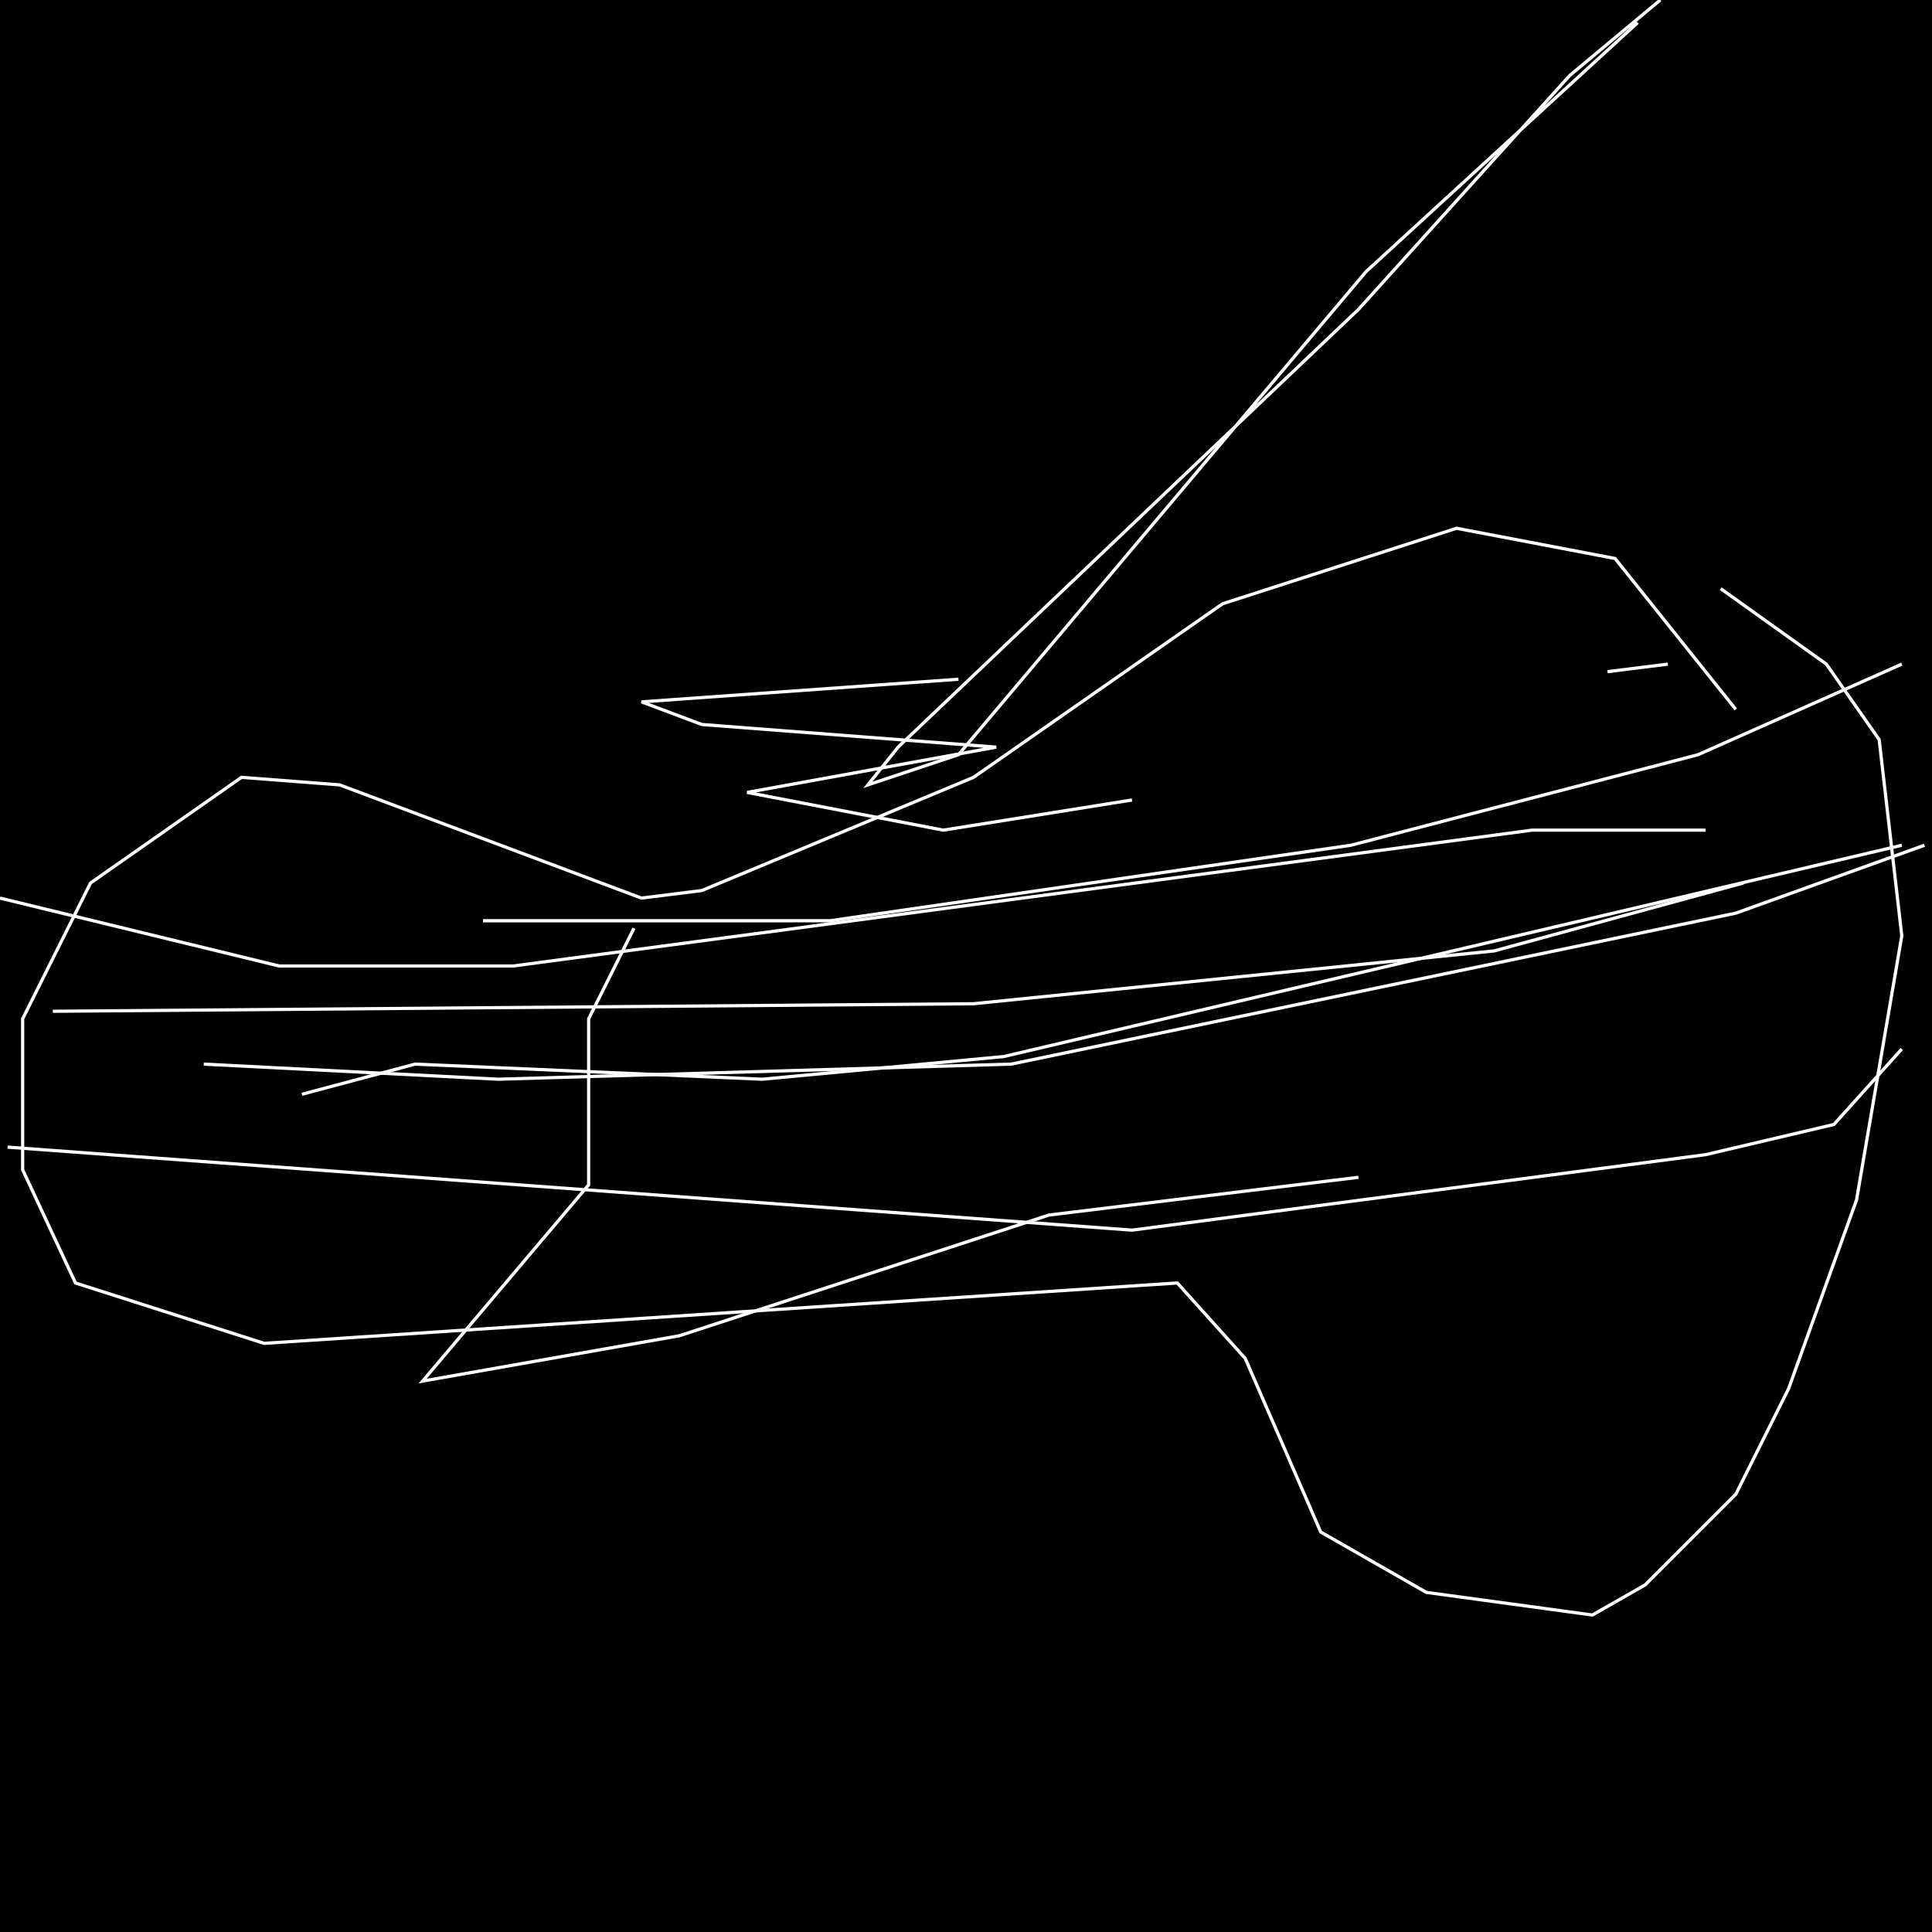 <?xml version="1.0" encoding="UTF-8" standalone="no"?>
<!--Created with ndjsontosvg (https:https://github.com/thompson318/ndjsontosvg) 
	from the simplified Google quickdraw data set. key_id = 4626425510363136-->
<svg width="600" height="600"
	xmlns="http://www.w3.org/2000/svg">
	xmlns:ndjsontosvg="https://github.com/thompson318/ndjsontosvg"
	xmlns:quickdraw="https://quickdraw.withgoogle.com/data"
	xmlns:scikit-surgery="https://doi.org/10.1007/s11548-020-02180-5">

	<rect width="100%" height="100%" fill="black" />
	<path d = "M 517.97 206.25 L 499.22 208.59" stroke="white" fill="transparent"/>
	<path d = "M 539.06 220.31 L 501.56 173.44 L 452.34 164.06 L 379.69 187.50 L 302.34 241.41 L 217.97 276.56 L 199.22 278.91 L 105.47 243.75 L 75.00 241.41 L 28.12 274.22 L 7.03 316.41 L 7.03 363.28 L 23.44 398.44 L 82.03 417.19 L 365.62 398.44 L 386.72 421.88 L 410.16 475.78 L 442.97 494.53 L 494.53 501.56 L 510.94 492.19 L 539.06 464.06 L 555.47 431.25 L 576.56 372.66 L 590.62 290.62 L 583.59 229.69 L 567.19 206.25 L 534.38 182.81" stroke="white" fill="transparent"/>
	<path d = "M 196.88 288.28 L 182.81 316.41 L 182.81 367.97 L 131.25 428.91 L 210.94 414.84 L 325.78 377.34 L 421.88 365.62" stroke="white" fill="transparent"/>
	<path d = "M 16.41 314.06 L 302.34 311.72 L 464.06 295.31 L 541.41 274.22" stroke="white" fill="transparent"/>
	<path d = "M 63.28 330.47 L 154.69 335.16 L 314.06 330.47 L 539.06 283.59 L 597.66 262.50" stroke="white" fill="transparent"/>
	<path d = "M 93.75 339.84 L 128.91 330.47 L 236.72 335.16 L 311.72 328.12 L 590.62 262.50" stroke="white" fill="transparent"/>
	<path d = "M 150.00 285.94 L 257.81 285.94 L 419.53 262.50 L 527.34 234.38 L 590.62 206.25" stroke="white" fill="transparent"/>
	<path d = "M 0.00 278.91 L 86.72 300.00 L 159.38 300.00 L 475.78 257.81 L 529.69 257.81" stroke="white" fill="transparent"/>
	<path d = "M 2.34 356.25 L 351.56 382.03 L 529.69 358.59 L 569.53 349.22 L 590.62 325.78" stroke="white" fill="transparent"/>
	<path d = "M 508.59 7.03 L 424.22 84.38 L 297.66 234.38 L 269.53 243.75 L 278.91 232.03 L 421.88 96.09 L 487.50 23.44 L 515.62 0.00" stroke="white" fill="transparent"/>
	<path d = "M 297.66 210.94 L 199.22 217.97 L 217.97 225.00 L 309.38 232.03 L 232.03 246.09 L 292.97 257.81 L 351.56 248.44" stroke="white" fill="transparent"/>
</svg>